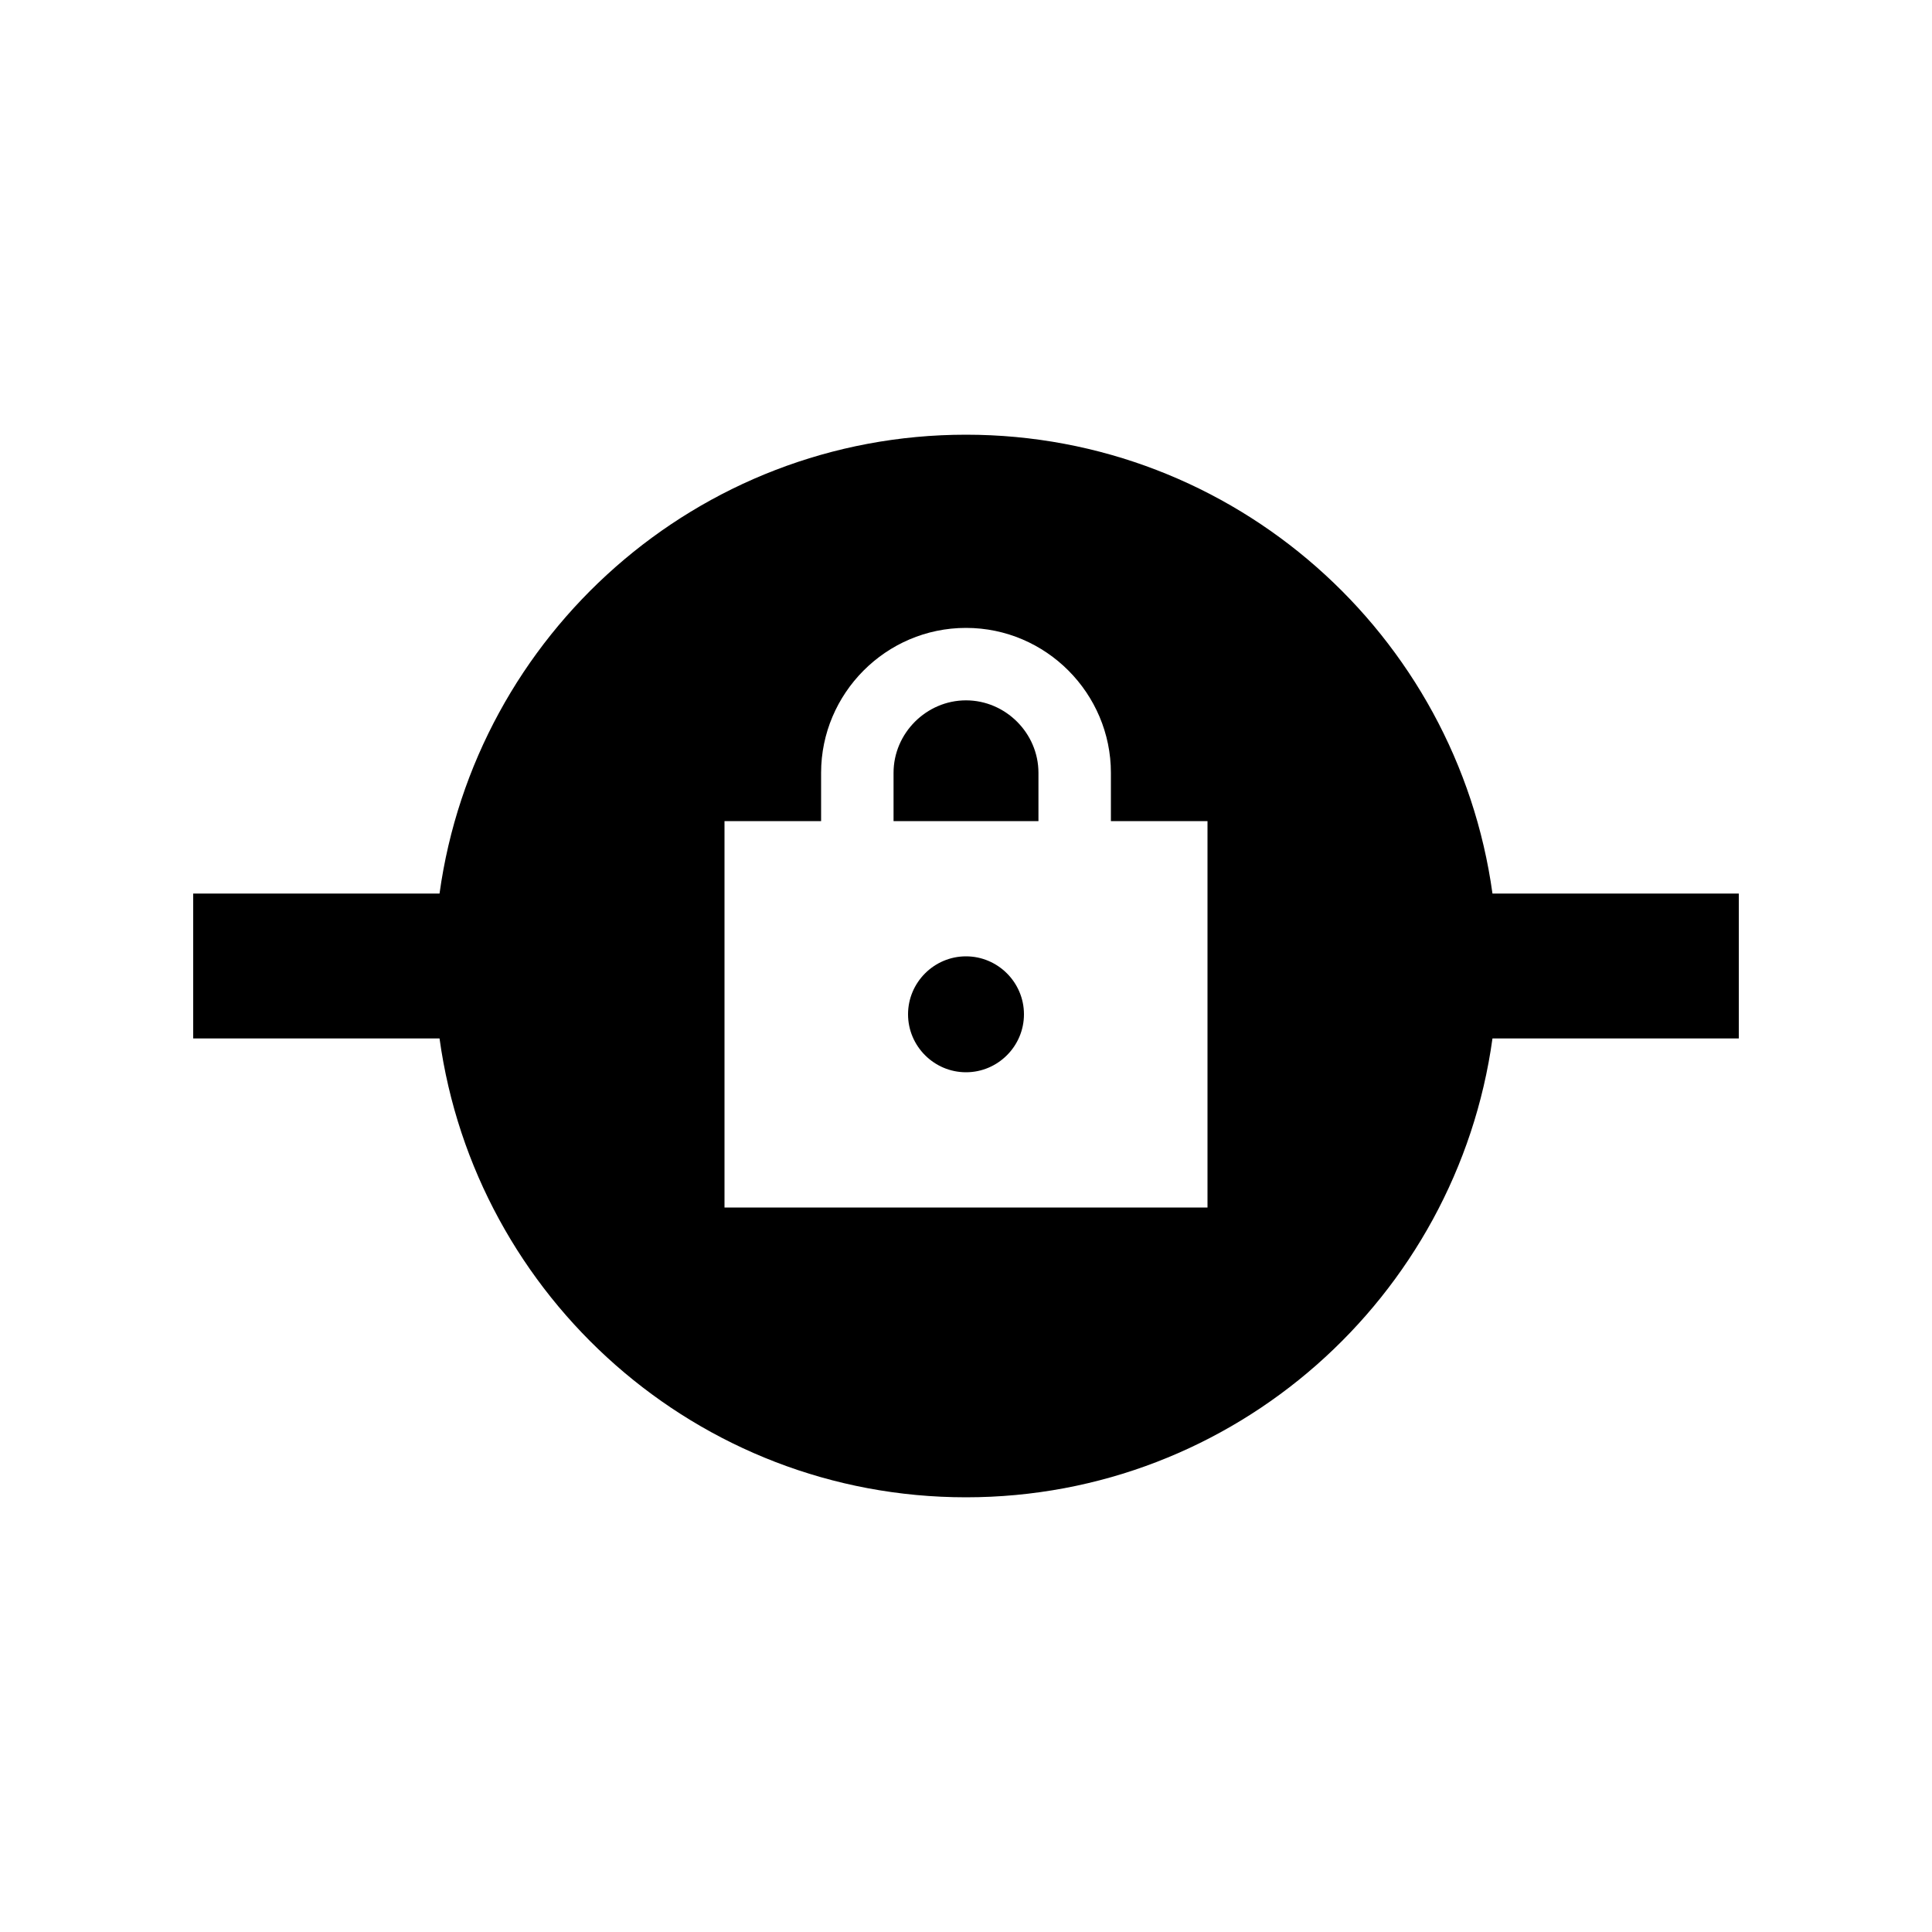 <svg xmlns="http://www.w3.org/2000/svg" enable-background="new 0 0 20 20" height="20" viewBox="0 0 20 20" width="20"><rect fill="none" height="20" width="20"/><path d="M15.45,9.25C15.08,6.57,12.78,4.5,10,4.5S4.92,6.57,4.55,9.25H2v1.5h2.55C4.92,13.43,7.22,15.5,10,15.5s5.08-2.07,5.45-4.75 H18v-1.5H15.45z M12.5,8.5v4h-5v-4h1V8c0-0.82,0.67-1.5,1.5-1.5s1.5,0.68,1.5,1.5v0.5H12.5z M10.75,8v0.5h-1.5V8 c0-0.41,0.34-0.75,0.75-0.75S10.75,7.59,10.75,8z M9.4,10.5c0-0.33,0.27-0.6,0.6-0.6s0.6,0.27,0.6,0.6c0,0.33-0.27,0.6-0.6,0.6 S9.4,10.83,9.4,10.5z"/></svg>